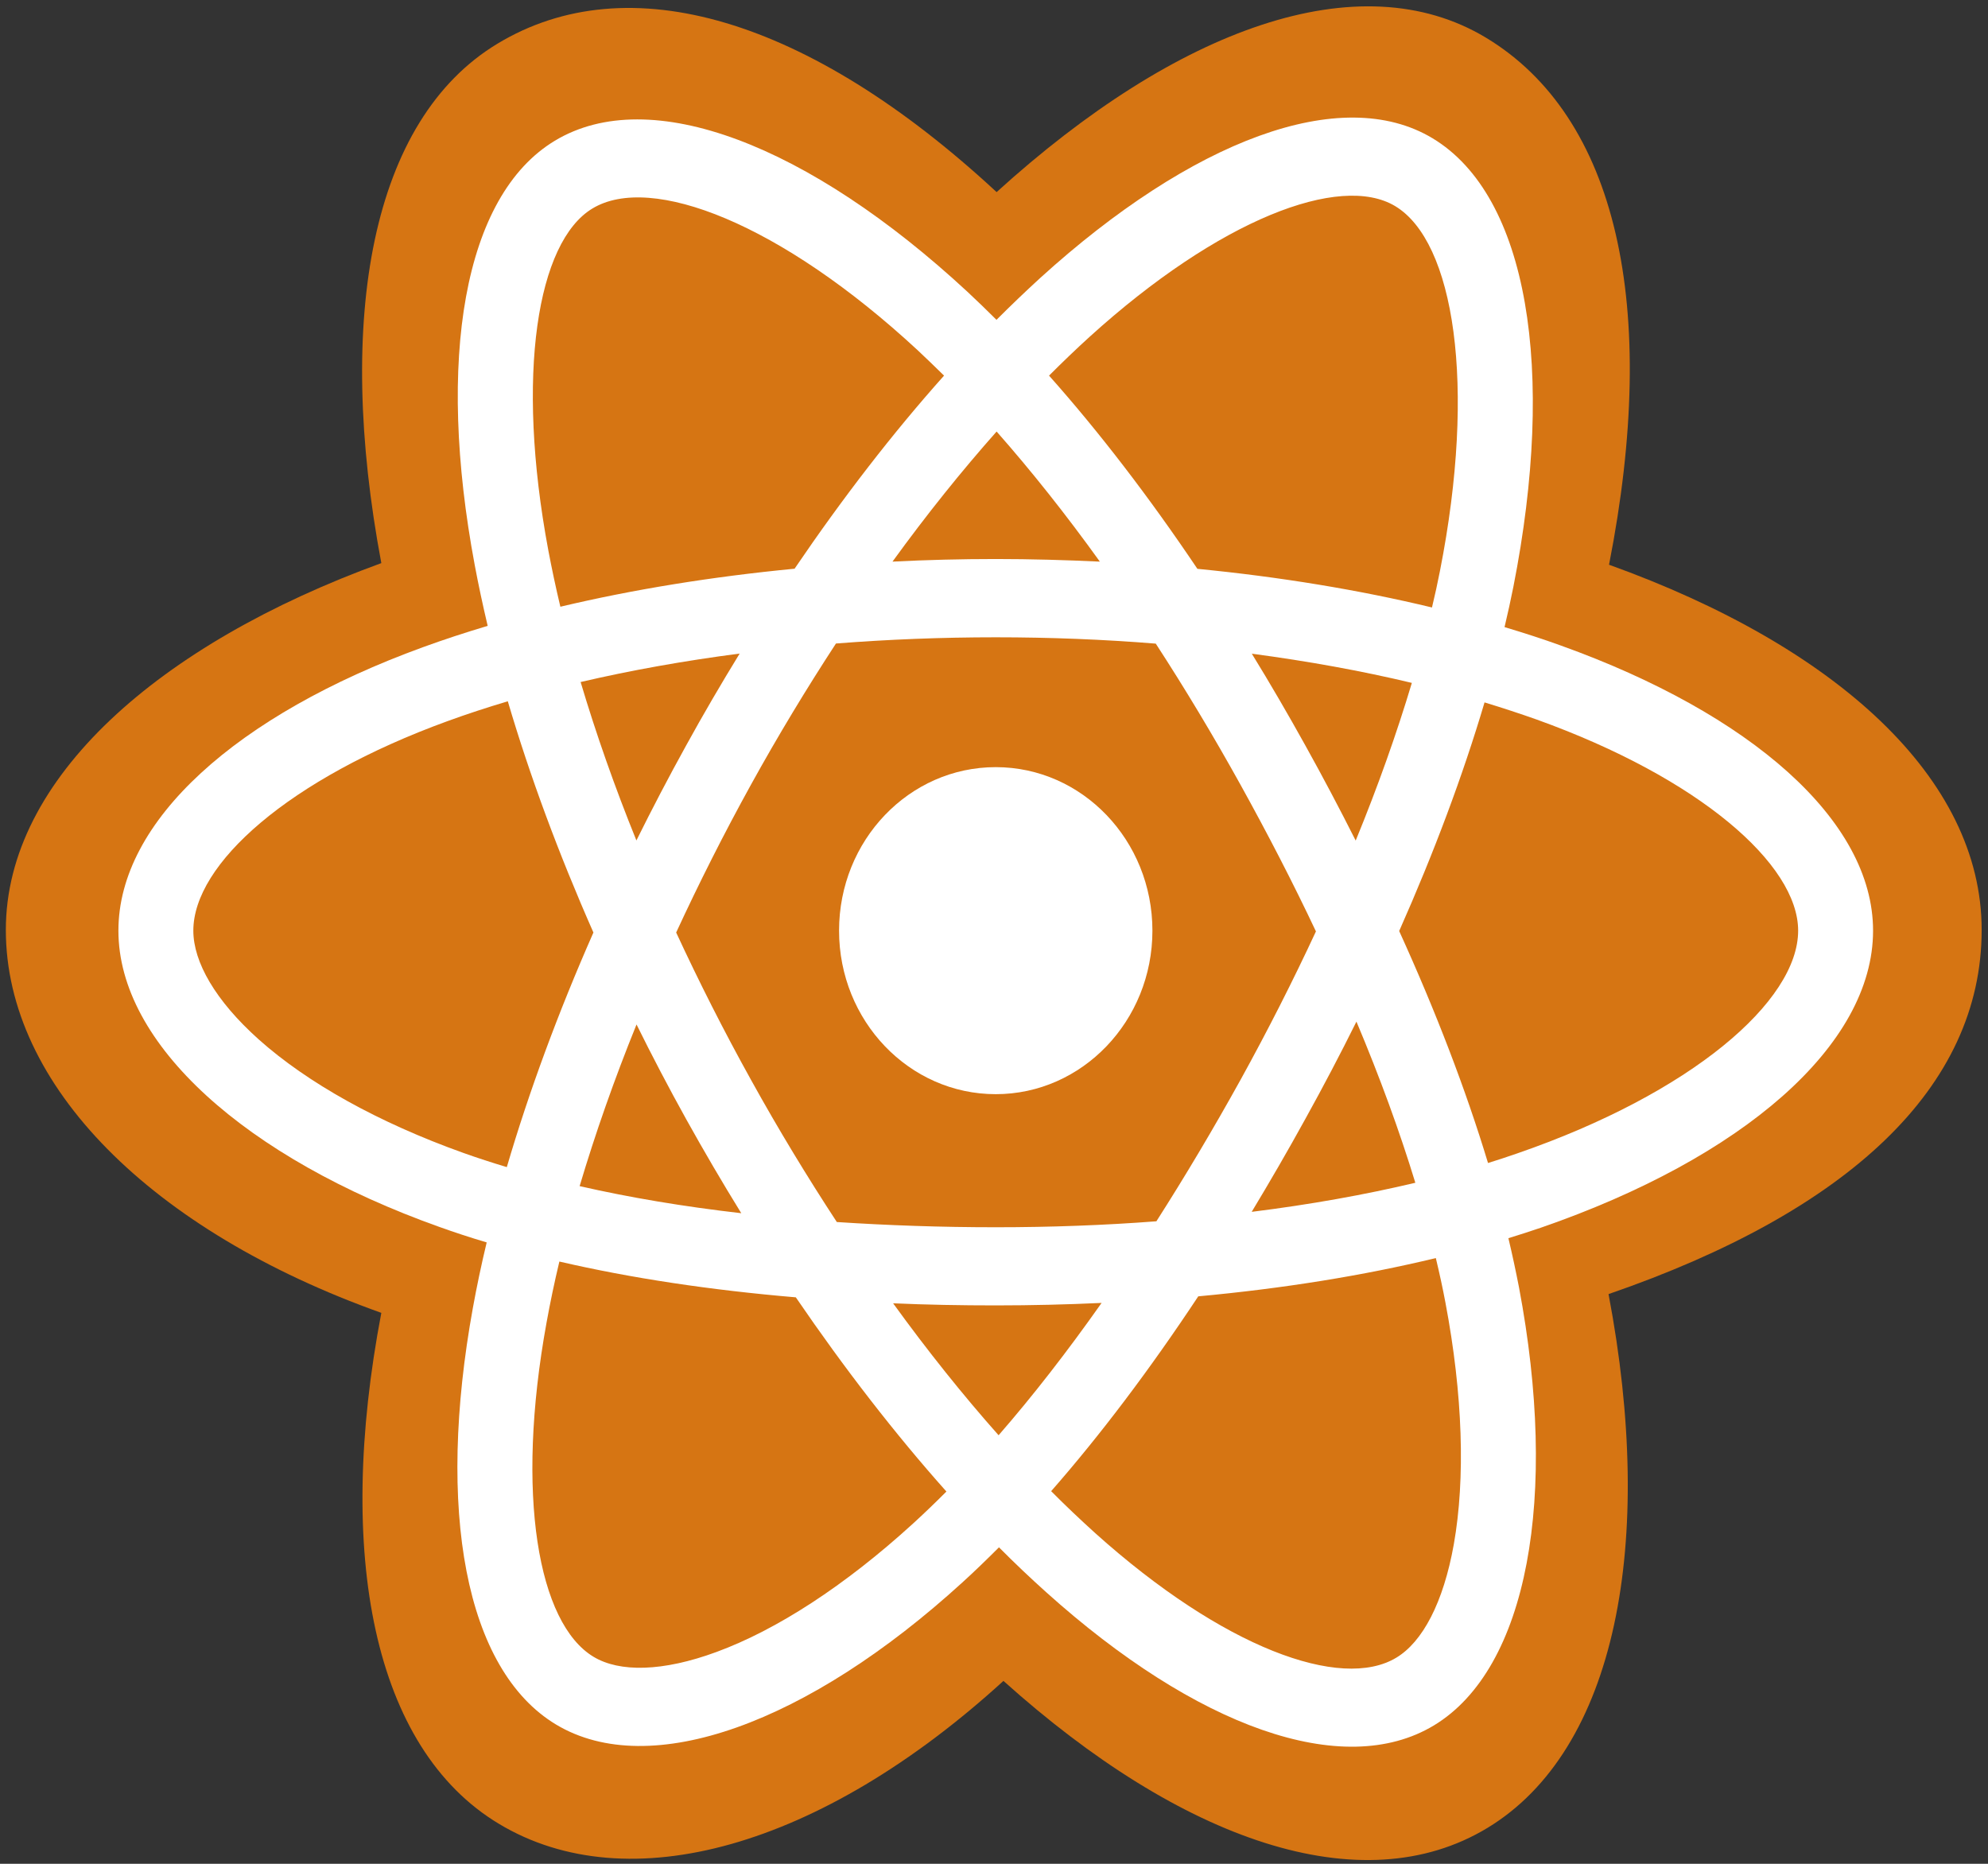 <svg width="16" height="15" viewBox="0 0 16 15" fill="none" xmlns="http://www.w3.org/2000/svg">
<rect x="0" y="0" width="16" height="15" fill="#333333" stroke="none"/>
<path d="M0.047 7.484C0.047 8.737 1.22 9.907 3.069 10.566C2.699 12.505 3.002 14.069 4.015 14.678C5.055 15.304 6.605 14.87 8.076 13.528C9.51 14.816 10.959 15.323 11.97 14.712C13.009 14.084 13.326 12.415 12.946 10.415C14.872 9.751 15.949 8.753 15.949 7.484C15.949 6.26 14.774 5.201 12.95 4.545C13.359 2.463 13.013 0.938 11.959 0.303C10.943 -0.308 9.476 0.225 8.021 1.546C6.508 0.144 5.056 -0.285 4.003 0.352C2.988 0.965 2.698 2.556 3.069 4.532C1.282 5.182 0.047 6.264 0.047 7.484Z" fill="#D67513"/>
<path d="M12.564 5.196C12.418 5.143 12.266 5.094 12.109 5.047C12.135 4.937 12.159 4.829 12.18 4.723C12.524 2.98 12.299 1.576 11.53 1.113C10.794 0.67 9.589 1.132 8.372 2.237C8.255 2.344 8.138 2.456 8.02 2.574C7.942 2.496 7.864 2.421 7.786 2.348C6.511 1.167 5.233 0.669 4.465 1.133C3.729 1.577 3.511 2.897 3.821 4.549C3.851 4.709 3.886 4.872 3.925 5.037C3.744 5.091 3.57 5.148 3.403 5.209C1.908 5.753 0.953 6.605 0.953 7.49C0.953 8.403 1.978 9.319 3.535 9.874C3.658 9.918 3.785 9.96 3.917 9.999C3.874 10.178 3.837 10.354 3.806 10.525C3.511 12.148 3.741 13.437 4.475 13.879C5.234 14.335 6.506 13.866 7.745 12.736C7.843 12.647 7.941 12.552 8.04 12.453C8.167 12.581 8.295 12.702 8.422 12.816C9.622 13.894 10.807 14.329 11.541 13.886C12.298 13.428 12.544 12.044 12.225 10.359C12.2 10.231 12.172 10.099 12.14 9.965C12.229 9.938 12.317 9.909 12.403 9.88C14.022 9.32 15.075 8.415 15.075 7.49C15.075 6.602 14.089 5.744 12.564 5.196Z" fill="white"/>
<path d="M12.213 9.282C12.136 9.309 12.056 9.335 11.976 9.36C11.797 8.769 11.556 8.141 11.261 7.493C11.542 6.86 11.774 6.24 11.948 5.653C12.092 5.697 12.233 5.743 12.368 5.791C13.675 6.261 14.472 6.955 14.472 7.49C14.472 8.059 13.611 8.799 12.213 9.282ZM11.633 10.482C11.774 11.226 11.794 11.9 11.701 12.427C11.617 12.9 11.448 13.215 11.238 13.341C10.793 13.61 9.842 13.261 8.815 12.339C8.698 12.233 8.579 12.121 8.46 12.001C8.858 11.547 9.256 11.019 9.644 10.433C10.327 10.37 10.972 10.266 11.556 10.125C11.585 10.246 11.611 10.365 11.633 10.482ZM5.767 13.295C5.333 13.455 4.986 13.46 4.777 13.334C4.331 13.066 4.146 12.031 4.399 10.643C4.428 10.483 4.462 10.32 4.502 10.153C5.08 10.287 5.721 10.383 6.405 10.441C6.796 11.014 7.205 11.542 7.617 12.004C7.527 12.094 7.437 12.181 7.348 12.262C6.8 12.762 6.251 13.117 5.767 13.295ZM3.73 9.279C3.042 9.033 2.473 8.714 2.083 8.366C1.733 8.053 1.556 7.742 1.556 7.49C1.556 6.953 2.323 6.269 3.601 5.804C3.757 5.747 3.919 5.694 4.087 5.644C4.264 6.244 4.496 6.871 4.776 7.505C4.492 8.149 4.257 8.786 4.079 9.393C3.959 9.357 3.842 9.319 3.73 9.279ZM4.413 4.429C4.148 3.013 4.324 1.945 4.768 1.678C5.24 1.392 6.285 1.799 7.386 2.819C7.456 2.885 7.527 2.953 7.598 3.023C7.187 3.483 6.782 4.007 6.395 4.577C5.731 4.641 5.095 4.744 4.51 4.883C4.473 4.728 4.441 4.577 4.413 4.429ZM10.505 5.998C10.365 5.746 10.222 5.5 10.075 5.261C10.526 5.321 10.958 5.399 11.363 5.496C11.241 5.903 11.09 6.329 10.911 6.765C10.783 6.511 10.648 6.255 10.505 5.998ZM8.021 3.473C8.299 3.788 8.578 4.139 8.852 4.52C8.575 4.507 8.296 4.499 8.014 4.499C7.735 4.499 7.457 4.506 7.183 4.52C7.457 4.142 7.738 3.792 8.021 3.473ZM5.521 6.002C5.381 6.255 5.248 6.51 5.122 6.764C4.946 6.33 4.796 5.902 4.673 5.489C5.076 5.395 5.506 5.318 5.953 5.26C5.805 5.501 5.66 5.749 5.521 6.002ZM5.966 9.764C5.504 9.711 5.068 9.638 4.665 9.546C4.79 9.126 4.943 8.689 5.123 8.245C5.249 8.5 5.382 8.754 5.523 9.008C5.666 9.265 5.814 9.518 5.966 9.764ZM8.037 11.551C7.751 11.229 7.466 10.873 7.188 10.489C7.458 10.501 7.734 10.506 8.014 10.506C8.302 10.506 8.586 10.499 8.866 10.486C8.591 10.876 8.314 11.233 8.037 11.551ZM10.917 8.222C11.106 8.671 11.265 9.106 11.391 9.519C10.982 9.616 10.54 9.695 10.074 9.753C10.22 9.511 10.365 9.261 10.507 9.003C10.651 8.743 10.788 8.482 10.917 8.222ZM9.985 8.689C9.764 9.088 9.537 9.469 9.307 9.829C8.888 9.861 8.455 9.877 8.014 9.877C7.574 9.877 7.147 9.862 6.735 9.835C6.496 9.47 6.264 9.088 6.045 8.692C5.826 8.298 5.625 7.9 5.442 7.505C5.625 7.109 5.826 6.71 6.043 6.317C6.261 5.922 6.491 5.542 6.728 5.179C7.148 5.146 7.579 5.129 8.014 5.129C8.451 5.129 8.882 5.146 9.302 5.18C9.536 5.54 9.764 5.919 9.983 6.314C10.204 6.713 10.408 7.108 10.591 7.496C10.408 7.89 10.205 8.29 9.985 8.689ZM11.229 1.659C11.702 1.943 11.886 3.091 11.589 4.596C11.57 4.692 11.549 4.79 11.525 4.889C10.94 4.748 10.303 4.643 9.637 4.578C9.249 4.001 8.847 3.477 8.443 3.023C8.552 2.914 8.66 2.81 8.768 2.712C9.811 1.766 10.785 1.392 11.229 1.659Z" fill="#D67513"/>
<path d="M8.014 6.174C8.71 6.174 9.275 6.763 9.275 7.49C9.275 8.216 8.71 8.806 8.014 8.806C7.317 8.806 6.753 8.216 6.753 7.49C6.753 6.763 7.317 6.174 8.014 6.174Z" fill="white"/>
</svg>
